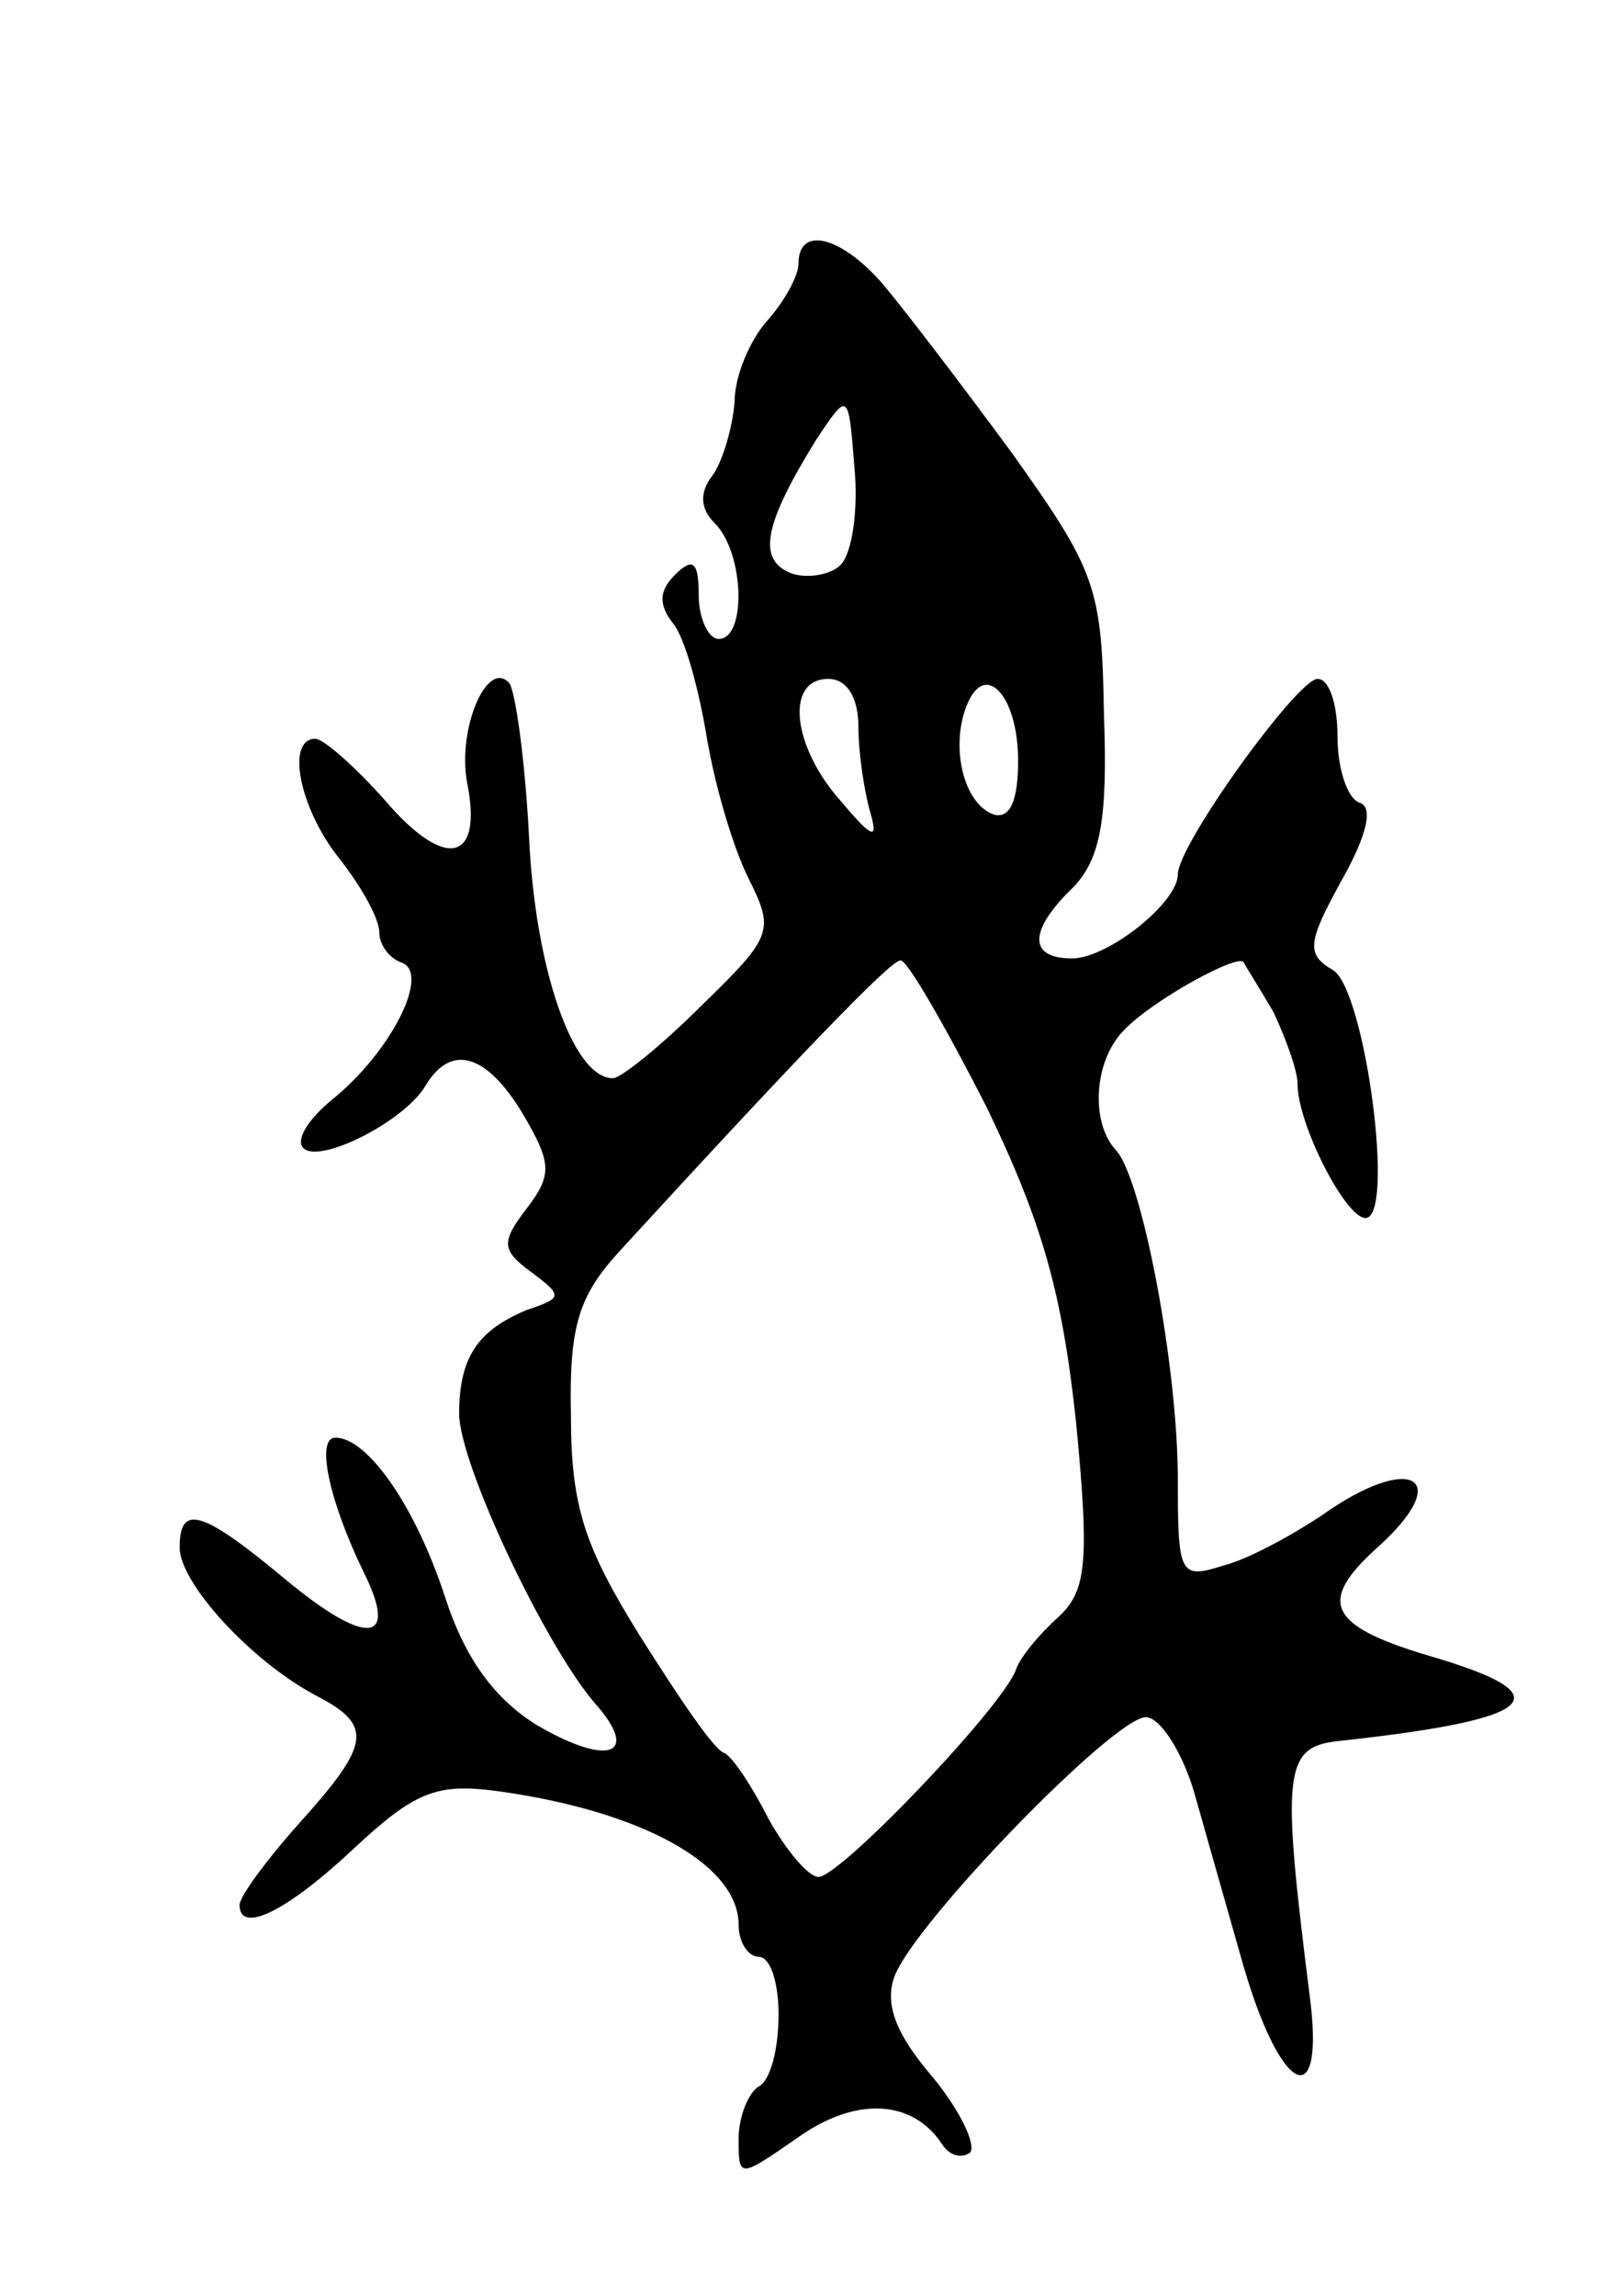 <svg version="1.0" xmlns="http://www.w3.org/2000/svg"
 width="81pt" height="115pt" viewBox="0 0 81 115"
 preserveAspectRatio="xMidYMid meet">
<g transform="translate(0,115) scale(0.1,-0.1)"
fill="#000000" stroke="none">
<path d="M400 1018 c0 -6 -7 -19 -16 -29 -8 -9 -16 -27 -16 -40 -1 -13 -6 -30
-11 -37 -7 -9 -6 -17 1 -24 15 -15 16 -58 2 -58 -5 0 -10 10 -10 22 0 17 -3
19 -12 10 -8 -8 -8 -15 -1 -24 6 -7 13 -33 17 -57 4 -24 13 -55 21 -71 13 -26
12 -29 -23 -63 -21 -21 -41 -37 -45 -37 -20 0 -39 55 -42 121 -2 39 -7 74 -10
77 -11 12 -26 -23 -21 -50 8 -40 -11 -44 -41 -9 -15 17 -31 31 -35 31 -15 0
-8 -35 12 -60 11 -14 20 -30 20 -37 0 -6 5 -13 11 -15 15 -5 -5 -45 -35 -69
-12 -10 -18 -20 -14 -24 8 -8 50 13 61 31 13 22 31 16 49 -14 14 -24 15 -30 2
-47 -13 -17 -13 -21 2 -32 16 -12 16 -13 -2 -19 -24 -10 -34 -23 -34 -52 0
-25 43 -116 68 -145 23 -26 7 -32 -29 -11 -21 13 -36 33 -46 64 -15 46 -39 80
-55 80 -10 0 -3 -32 14 -67 18 -36 2 -38 -39 -4 -42 35 -53 38 -53 16 0 -18
36 -57 68 -74 29 -15 28 -24 -8 -64 -17 -19 -30 -37 -30 -41 0 -15 24 -3 57
28 31 29 42 33 72 29 73 -10 121 -37 121 -67 0 -9 5 -16 10 -16 6 0 10 -13 10
-29 0 -17 -4 -33 -10 -36 -5 -3 -10 -15 -10 -26 0 -20 0 -20 29 0 29 21 58 20
73 -3 4 -6 10 -7 14 -4 3 4 -5 21 -19 38 -18 21 -24 36 -19 50 10 27 110 130
126 130 7 0 18 -17 24 -37 6 -21 17 -60 25 -88 19 -65 41 -74 33 -14 -14 111
-13 124 14 127 102 11 114 23 45 43 -50 15 -55 27 -25 54 39 35 17 48 -28 16
-15 -10 -37 -22 -49 -25 -22 -7 -23 -5 -23 43 0 57 -18 151 -31 165 -13 14
-11 45 4 60 14 15 58 39 60 34 1 -2 8 -13 15 -25 6 -13 12 -29 12 -36 0 -20
24 -67 34 -67 15 0 0 113 -16 124 -14 8 -13 14 4 45 13 23 16 37 9 39 -6 2
-11 17 -11 33 0 16 -4 29 -10 29 -10 0 -70 -83 -70 -98 0 -14 -35 -42 -53 -42
-22 0 -22 14 1 36 13 14 17 33 15 86 -1 64 -4 72 -46 131 -25 34 -54 72 -65
85 -21 24 -42 29 -42 10z m21 -151 c-5 -5 -17 -7 -25 -4 -17 7 -13 25 13 67
16 24 16 24 19 -14 2 -21 -1 -43 -7 -49z m9 -81 c0 -13 3 -33 6 -43 4 -14 1
-13 -15 6 -24 27 -28 61 -6 61 9 0 15 -9 15 -24z m80 -17 c0 -20 -4 -29 -12
-27 -15 5 -22 33 -14 54 9 24 26 6 26 -27z m-16 -173 c28 -58 38 -93 45 -158
7 -72 5 -85 -9 -98 -9 -8 -19 -20 -21 -26 -6 -18 -88 -104 -99 -104 -5 0 -16
13 -25 29 -8 16 -18 31 -22 33 -5 1 -23 28 -42 58 -28 45 -35 65 -35 111 -1
45 4 60 24 82 88 96 136 146 141 146 3 1 22 -32 43 -73z"/>
</g>
</svg>
